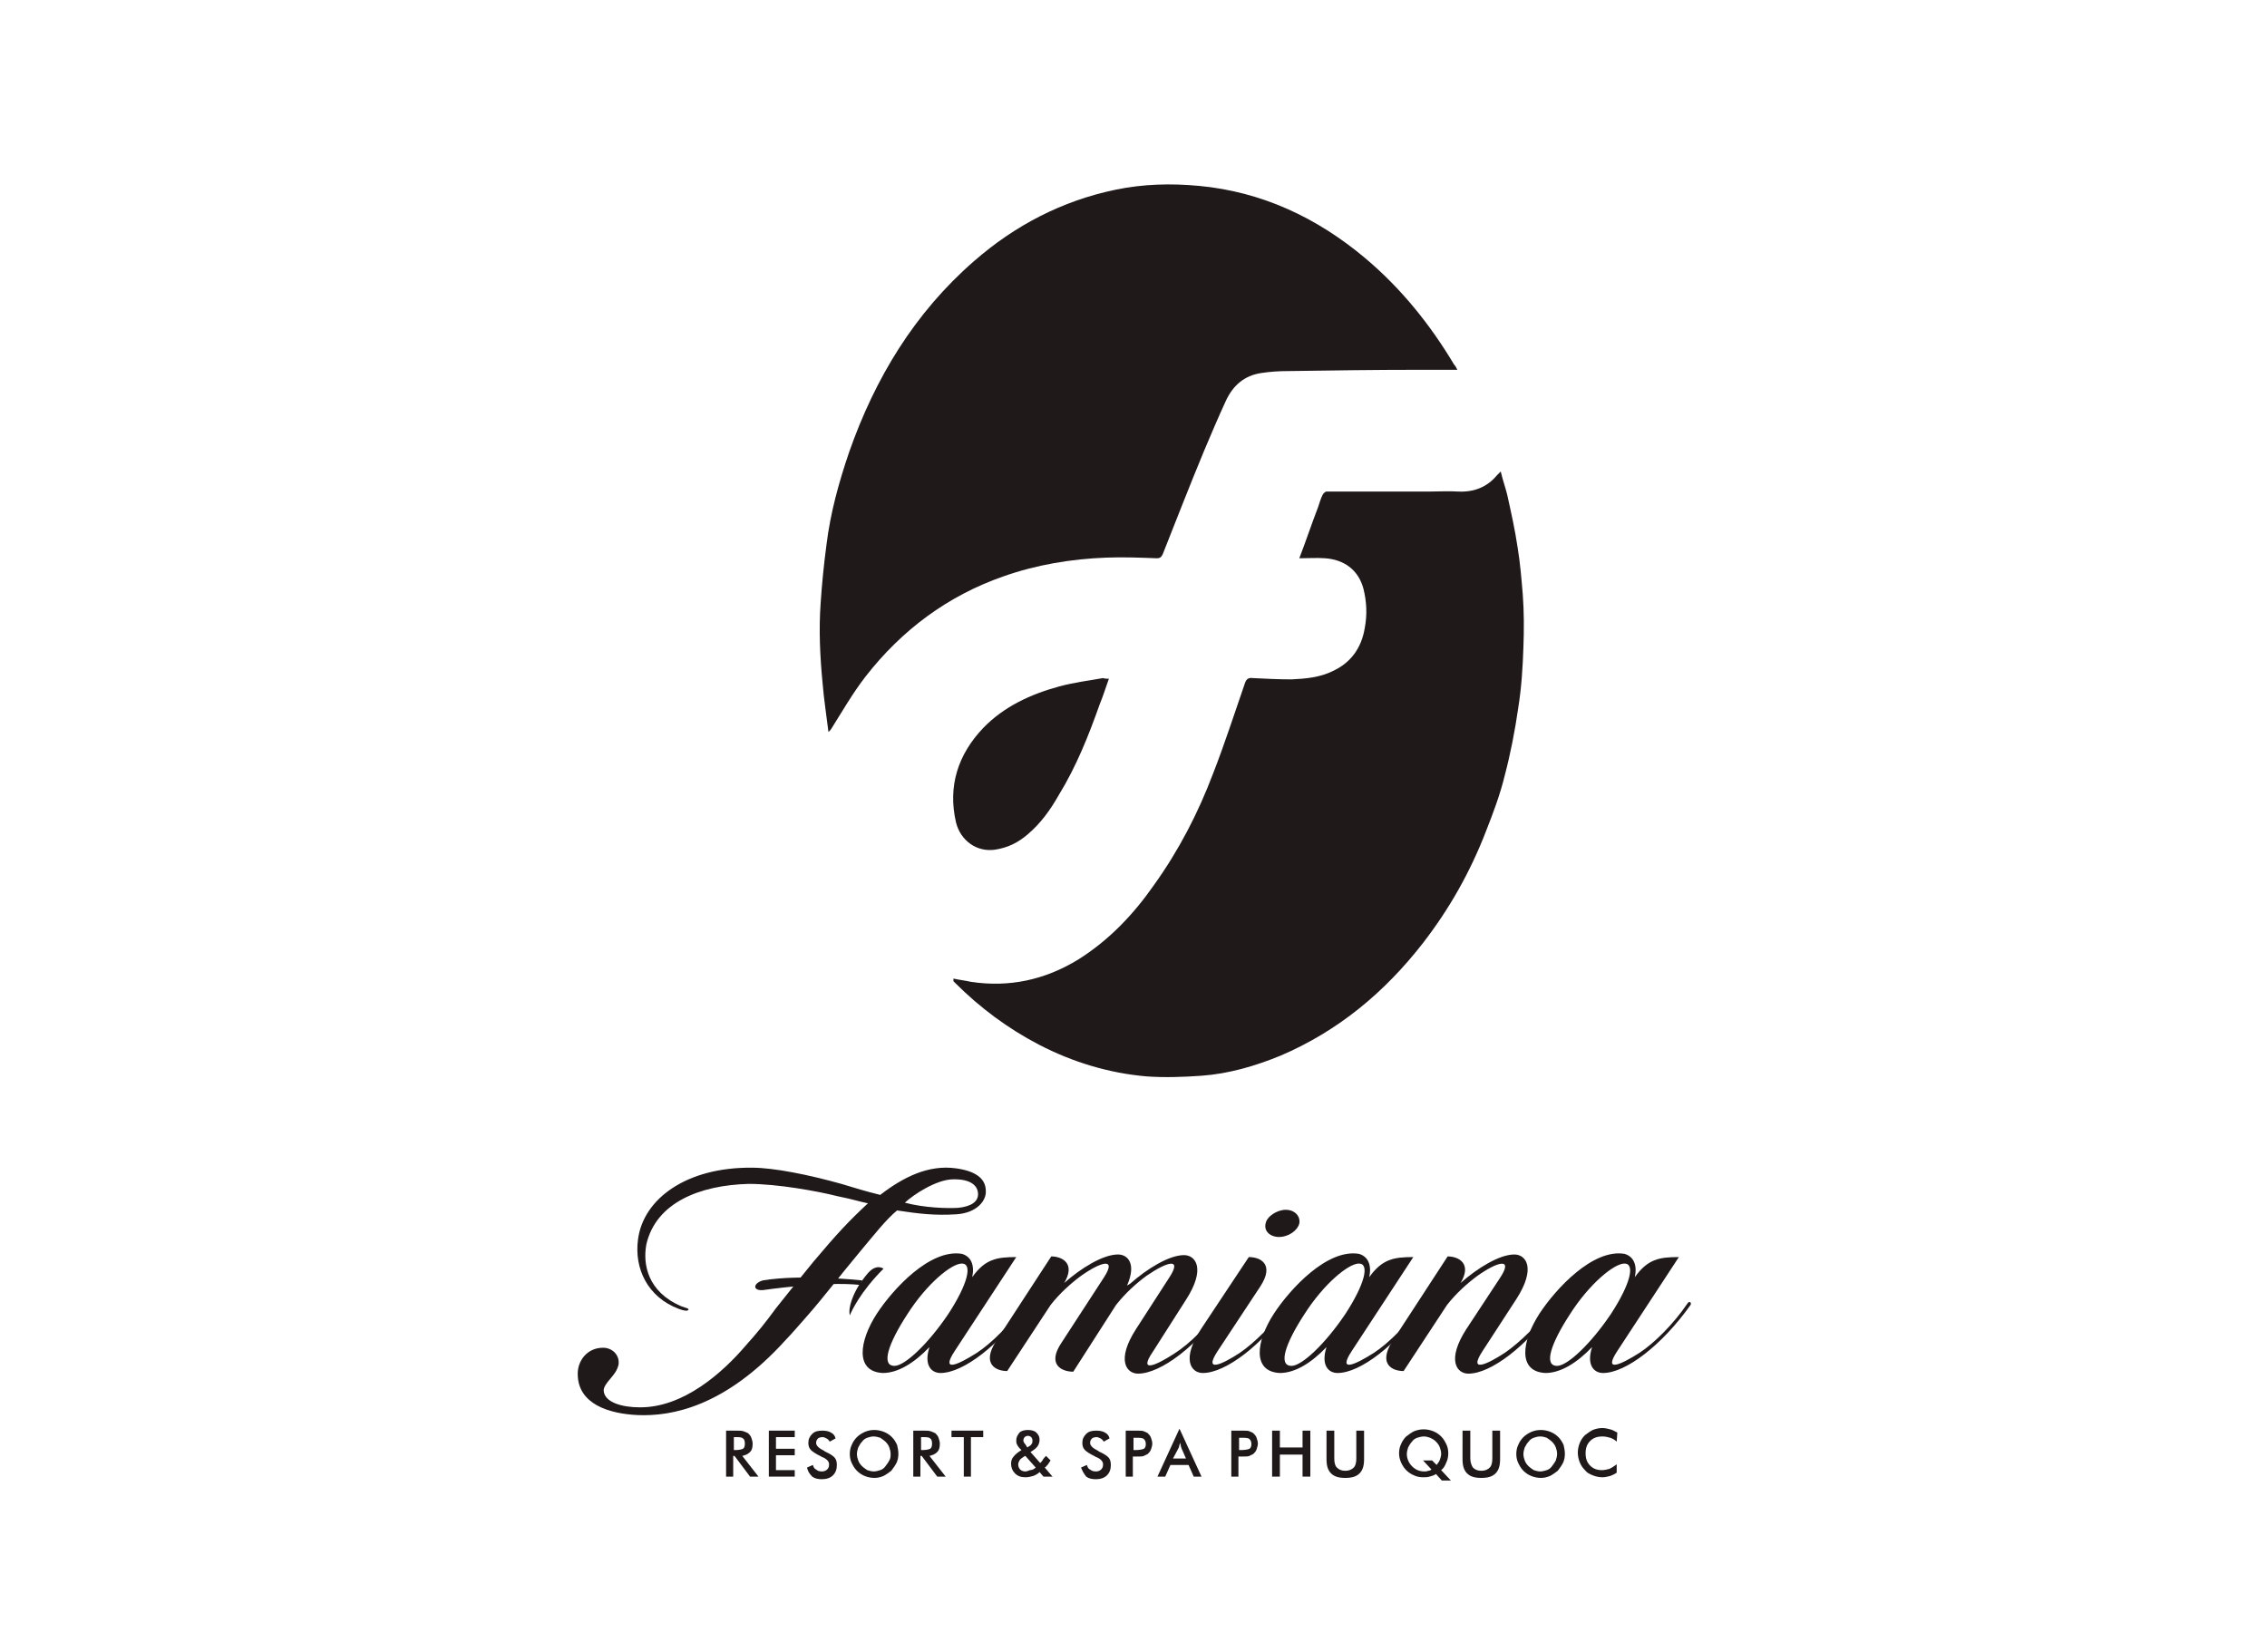 <?xml version="1.0" encoding="utf-8"?>
<!-- Generator: Adobe Illustrator 21.1.0, SVG Export Plug-In . SVG Version: 6.00 Build 0)  -->
<svg version="1.1" id="Layer_1" xmlns="http://www.w3.org/2000/svg" xmlns:xlink="http://www.w3.org/1999/xlink" x="0px" y="0px"
	 viewBox="0 0 350 255.1" style="enable-background:new 0 0 350 255.1;" xml:space="preserve">
<style type="text/css">
	.st0{fill:#1F191A;}
</style>
<g>
	<path class="st0" d="M225,57.1c-2.1,0-4.1,0-6,0c-6.8,0-13.5,0.1-20.3,0.2c-1.3,0-2.7,0.1-4,0.3c-2.6,0.4-4.3,1.9-5.4,4.2
		c-1.2,2.6-2.3,5.2-3.4,7.8c-2.2,5.3-4.3,10.7-6.4,16c-0.2,0.4-0.4,0.6-0.9,0.6c-2.6-0.1-5.2-0.2-7.8-0.1
		c-5.4,0.2-10.8,1.1-15.9,2.9c-8.6,3-15.7,8.3-21.3,15.5c-2,2.6-3.6,5.4-5.3,8.1c-0.1,0.1-0.2,0.3-0.4,0.4c-0.3-2.5-0.7-5-0.9-7.5
		c-0.4-4.1-0.6-8.3-0.3-12.4c0.2-3,0.5-6,0.9-9c0.6-4.9,1.9-9.6,3.5-14.3c4-11.4,10.1-21.5,19.3-29.5c6.3-5.5,13.6-9.3,21.8-11
		c4.3-0.9,8.6-1,12.9-0.6c9.7,0.9,18.2,4.9,25.6,11.1c5.6,4.7,10.1,10.3,13.8,16.5C224.7,56.5,224.8,56.7,225,57.1"/>
	<path class="st0" d="M147.2,151.1c0.9,0.2,1.8,0.3,2.7,0.5c5.9,0.9,11.4-0.3,16.5-3.4c4.8-3,8.6-7,11.8-11.6
		c3.8-5.3,6.8-11.1,9.1-17.2c1.8-4.6,3.3-9.3,4.9-13.9c0.2-0.6,0.5-0.9,1.2-0.8c2,0.1,4,0.2,6,0.2c2.2-0.1,4.4-0.3,6.4-1.3
		c2.8-1.3,4.4-3.6,4.9-6.6c0.4-2.1,0.3-4.1-0.2-6.1c-0.8-3-3.1-4.5-5.9-4.7c-1.3-0.1-2.6,0-4,0c1-2.6,1.9-5.3,2.9-7.9
		c0.2-0.6,0.4-1.3,0.7-1.9c0.1-0.2,0.4-0.5,0.6-0.5c2,0,4,0,6.1,0c3.2,0,6.5,0,9.7,0c1.5,0,3.1-0.1,4.6,0c2.4,0.1,4.4-0.7,5.9-2.5
		c0.2-0.2,0.3-0.3,0.6-0.6c0.3,1.3,0.7,2.4,1,3.6c0.6,2.7,1.2,5.4,1.6,8.1c0.4,2.4,0.6,4.9,0.8,7.3c0.2,2.7,0.2,5.4,0.1,8.1
		c-0.1,3.1-0.3,6.3-0.8,9.4c-0.5,3.5-1.2,7.1-2.1,10.5c-0.7,2.9-1.8,5.8-2.9,8.6c-2.4,6.2-5.6,11.9-9.7,17.2
		c-5.9,7.6-13.1,13.6-22,17.4c-3.9,1.6-8,2.8-12.2,3.1c-2.8,0.2-5.7,0.3-8.5,0.1c-5.8-0.5-11.4-2.2-16.6-4.9
		c-4.8-2.5-9.1-5.7-12.9-9.5c-0.1-0.1-0.2-0.2-0.3-0.3C147.2,151.2,147.2,151.2,147.2,151.1"/>
	<path class="st0" d="M171.2,104.8c-0.5,1.4-0.9,2.7-1.4,3.9c-1.7,4.8-3.6,9.6-6.3,14c-1.3,2.3-2.8,4.4-4.8,6.1
		c-1.5,1.3-3.1,2.1-5.1,2.4c-2.8,0.4-5.3-1.4-6-4.2c-1.3-5.6,0.3-10.5,4.2-14.6c3.2-3.3,7.3-5.2,11.7-6.4c2.2-0.6,4.5-0.9,6.8-1.3
		C170.6,104.8,170.8,104.8,171.2,104.8"/>
	<path class="st0" d="M133.1,197.7c0,0-9.3-1-15.3,0c0,0-1.2,0.3-1.2,1c0,0,0,0.6,1.2,0.5c0,0,9.4-1.4,15-0.8"/>
	<path class="st0" d="M150.1,197.2c2-2.8,3.8-3.1,6.8-3.1l-9.5,14.5c-2.3,3.5,0.7,2,3.4,0.3c2.3-1.5,5.3-4.5,7.4-7.6
		c0.3-0.5,0.7-0.2,0.5,0.2c-4.4,6.2-10,10.5-13.5,10.5c-1.4,0-2.6-1.2-1.7-4c-2.4,2.5-4.9,4-7.2,4c-4.3-0.2-3.7-4.9-0.9-9.2
		c2.5-3.8,8.2-10,13.1-9.2C149.9,194,150.5,195.3,150.1,197.2 M140.1,202.9c-3,4.6-4.1,8-2,8c1.6,0,5.2-3.4,8.3-8
		c3-4.6,3.8-7.8,2.1-7.8C146.9,195.1,143.1,198.2,140.1,202.9"/>
	<path class="st0" d="M180.5,197.3c2.1-3.2-0.3-2.5-3.5-0.3c-1.5,1.1-3.2,2.6-4.7,4.5l-6.6,10.3c-1.8,0-4.1-1.1-1.8-4.5l6.5-10
		c2.1-3.2-0.4-2.5-3.5-0.3c-1.5,1.1-3.3,2.7-4.7,4.5l-6.7,10.2c-1.8,0-3.9-1.1-1.8-4.5l8.6-13.2c1.7,0,3.8,1.1,2,4.1
		c2.6-2.3,6-4.4,8.3-4.4c1.5,0,2.9,1.4,1.4,4.8l0.5-0.3c2.6-2.3,6-4.4,8.3-4.4c1.8,0,3.4,2.1,0.3,6.9l-5.1,8c-2.4,3.5,0.7,2,3.3,0.3
		c2.4-1.5,5.4-4.5,7.4-7.6c0.4-0.5,0.8-0.2,0.5,0.2c-4.3,6.2-10,10.5-13.5,10.5c-1.8,0-3.4-2.1-0.3-6.9L180.5,197.3z"/>
	<path class="st0" d="M192.8,194.1c1.8,0,4,1.1,1.8,4.5l-6.6,10c-2.3,3.5,0.8,2,3.4,0.3c2.2-1.5,5.3-4.5,7.4-7.6
		c0.3-0.5,0.7-0.2,0.4,0.2c-4.3,6.2-10,10.5-13.5,10.5c-1.8,0-3.4-2.1-0.2-6.9L192.8,194.1z M198.5,186.8c1.4,0,2.3,1,2.1,2.1
		c-0.3,1.2-1.8,2.1-3.1,2.1c-1.4,0-2.4-0.9-2.1-2.1C195.6,187.8,197.2,186.8,198.5,186.8"/>
	<path class="st0" d="M211.4,197.2c2-2.8,3.8-3.1,6.8-3.1l-9.5,14.5c-2.3,3.5,0.7,2,3.4,0.3c2.3-1.5,5.3-4.5,7.4-7.6
		c0.3-0.5,0.7-0.2,0.5,0.2c-4.4,6.2-10,10.5-13.5,10.5c-1.4,0-2.6-1.2-1.7-4c-2.4,2.5-4.9,4-7.2,4c-4.3-0.2-3.7-4.9-0.9-9.2
		c2.5-3.8,8.2-10,13.1-9.2C211.2,194,211.8,195.3,211.4,197.2 M201.4,202.9c-3,4.6-4.1,8-2,8c1.6,0,5.2-3.4,8.3-8
		c3-4.6,3.8-7.8,2.1-7.8C208.2,195.1,204.4,198.2,201.4,202.9"/>
	<path class="st0" d="M240.2,201.6c-4.4,6.2-10,10.5-13.5,10.5c-1.8,0-3.4-2.1-0.3-6.9l5.2-7.9c2.1-3.2-0.4-2.5-3.5-0.3
		c-1.5,1.1-3.3,2.7-4.7,4.5l-6.7,10.2c-1.8,0-3.9-1.1-1.8-4.5l8.6-13.2c1.7,0,3.8,1.1,2,4.1c2.6-2.3,6-4.4,8.3-4.4
		c1.8,0,3.4,2.1,0.3,6.9l-5.2,8c-2.3,3.5,0.8,2,3.4,0.3c2.2-1.5,5.4-4.5,7.4-7.6C240.1,200.9,240.5,201.2,240.2,201.6"/>
	<path class="st0" d="M252.4,197.2c2-2.8,3.8-3.1,6.8-3.1l-9.5,14.5c-2.3,3.5,0.7,2,3.4,0.3c2.3-1.5,5.3-4.5,7.4-7.6
		c0.3-0.5,0.7-0.2,0.5,0.2c-4.4,6.2-10,10.5-13.5,10.5c-1.4,0-2.6-1.2-1.7-4c-2.4,2.5-4.9,4-7.2,4c-4.3-0.2-3.7-4.9-0.9-9.2
		c2.5-3.8,8.2-10,13.1-9.2C252.2,194,252.8,195.3,252.4,197.2 M242.4,202.9c-3,4.6-4.1,8-2,8c1.6,0,5.2-3.4,8.3-8
		c3-4.6,3.8-7.8,2.1-7.8C249.2,195.1,245.4,198.2,242.4,202.9"/>
	<path class="st0" d="M99.8,192.1c-0.6,3.1,0.2,7.4,5.4,9.6c0.8,0.3,1.1,0.3,1.1,0.5c-0.1,0.3-0.7,0.2-1.5-0.1
		c-4.8-1.8-6.9-6.2-6.3-10.7c0.8-6.3,7.5-11.2,17.6-11.1c3.4,0,8.8,1.1,13.8,2.5c2.7,0.8,3.2,1,6,1.7c3.5-2.7,7.4-4.7,11.7-4.1
		c2.9,0.4,4.6,1.5,4.6,3.5c0.1,1.4-1.3,3.4-4.6,3.6c-3.4,0.2-5.8-0.1-9.1-0.6c-1.7,1.4-3.5,3.7-6,6.7c-2.6,3.1-5.5,6.9-7.8,9.5
		c-0.7,0.8-2.7,3.1-3.4,3.8c-9.4,10.4-17.7,11.8-22.8,11.6c-4.5-0.2-9.2-1.7-9.3-6.2c-0.1-2.1,1.4-4.2,3.9-4.2
		c1.5,0,2.6,1.2,2.4,2.6c-0.2,0.9-0.7,1.5-1.2,2.1c-0.7,0.8-1.1,1.4-1.1,1.9c0.1,1.9,3,2.6,5.5,2.6c6.8,0.1,12.9-5.4,16.4-9.5
		c1.8-2,3.1-3.6,4.7-5.8c1.9-2.4,4-5,5.8-7.2c3.7-4.4,5.5-6.3,8.4-9c-1.9-0.4-1.8-0.5-4.7-1.1c-3.2-0.8-9.3-1.9-13.7-1.9
		C108,183,101.3,185.7,99.8,192.1 M139.7,185.7c3,0.8,6.5,0.9,8.2,0.8c2.1-0.2,3.1-1,3.1-2.1c0-1.3-1.1-2.4-4-2.3
		C144.5,182.2,141.1,184.4,139.7,185.7"/>
	<path class="st0" d="M131.2,203.1c0.3-0.7,1.6-3.6,5.2-7.2c-0.1-0.1-1.2-0.8-2.5,0.8c0,0-0.6,0.7-1.2,1.6
		C131.8,199.7,130.9,201.8,131.2,203.1"/>
	<path class="st0" d="M113.2,224.8v3.2h-1.1v-7.1h1.6c0.5,0,0.8,0,1.1,0.1c0.3,0.1,0.5,0.2,0.7,0.3c0.2,0.2,0.4,0.4,0.5,0.7
		c0.1,0.3,0.2,0.6,0.2,0.9c0,0.6-0.1,1-0.4,1.3c-0.3,0.3-0.7,0.5-1.2,0.6l2.5,3.2h-1.3l-2.4-3.2H113.2z M113.3,223.9h0.2
		c0.6,0,1-0.1,1.2-0.2c0.2-0.1,0.3-0.4,0.3-0.8c0-0.4-0.1-0.7-0.3-0.8c-0.2-0.2-0.6-0.2-1.2-0.2h-0.2V223.9z"/>
	<polygon class="st0" points="118.7,228 118.7,220.9 122.7,220.9 122.7,221.9 119.8,221.9 119.8,223.7 122.7,223.7 122.7,224.7 
		119.8,224.7 119.8,227 122.7,227 122.7,228 	"/>
	<path class="st0" d="M124.6,226.6l0.9-0.4c0.1,0.3,0.2,0.6,0.5,0.7c0.2,0.2,0.5,0.3,0.9,0.3c0.3,0,0.6-0.1,0.8-0.3
		c0.2-0.2,0.3-0.4,0.3-0.8c0-0.4-0.3-0.8-1-1.1c-0.1,0-0.2-0.1-0.2-0.1c-0.8-0.4-1.3-0.7-1.6-1c-0.3-0.3-0.4-0.7-0.4-1.1
		c0-0.6,0.2-1,0.6-1.4c0.4-0.4,0.9-0.5,1.6-0.5c0.5,0,1,0.1,1.3,0.3c0.4,0.2,0.6,0.5,0.7,0.9l-0.9,0.5c-0.1-0.2-0.3-0.4-0.5-0.5
		s-0.4-0.2-0.6-0.2c-0.3,0-0.6,0.1-0.7,0.2c-0.2,0.2-0.3,0.4-0.3,0.7c0,0.4,0.4,0.8,1.2,1.2c0.1,0,0.1,0,0.1,0.1
		c0.7,0.3,1.2,0.6,1.5,0.9c0.3,0.3,0.4,0.7,0.4,1.2c0,0.7-0.2,1.2-0.6,1.6c-0.4,0.4-1,0.6-1.7,0.6c-0.6,0-1.1-0.1-1.5-0.4
		C124.9,227.5,124.7,227.1,124.6,226.6"/>
	<path class="st0" d="M138.7,224.5c0,0.5-0.1,1-0.3,1.4c-0.2,0.4-0.5,0.8-0.8,1.2c-0.4,0.3-0.8,0.6-1.2,0.8
		c-0.5,0.2-0.9,0.3-1.4,0.3c-0.5,0-1-0.1-1.5-0.3c-0.5-0.2-0.9-0.5-1.2-0.8c-0.4-0.4-0.6-0.8-0.8-1.2c-0.2-0.4-0.3-0.9-0.3-1.4
		c0-0.5,0.1-1,0.3-1.4c0.2-0.5,0.5-0.9,0.8-1.2c0.4-0.4,0.8-0.6,1.2-0.8c0.5-0.2,0.9-0.3,1.5-0.3c0.5,0,1,0.1,1.5,0.3
		c0.5,0.2,0.9,0.5,1.2,0.8c0.4,0.4,0.6,0.8,0.8,1.2C138.6,223.5,138.7,224,138.7,224.5 M137.5,224.5c0-0.4-0.1-0.7-0.2-1
		c-0.1-0.3-0.3-0.6-0.6-0.9c-0.2-0.2-0.5-0.4-0.8-0.6c-0.3-0.1-0.7-0.2-1-0.2c-0.4,0-0.7,0.1-1,0.2c-0.3,0.1-0.6,0.3-0.8,0.6
		c-0.2,0.2-0.4,0.5-0.6,0.9c-0.1,0.3-0.2,0.7-0.2,1c0,0.4,0.1,0.7,0.2,1c0.1,0.3,0.3,0.6,0.6,0.9c0.2,0.2,0.5,0.4,0.8,0.6
		c0.3,0.1,0.7,0.2,1,0.2c0.3,0,0.7-0.1,1-0.2c0.3-0.1,0.6-0.3,0.8-0.6c0.2-0.3,0.4-0.5,0.6-0.9C137.5,225.2,137.5,224.8,137.5,224.5
		"/>
	<path class="st0" d="M142.1,224.8v3.2h-1.1v-7.1h1.6c0.5,0,0.8,0,1.1,0.1c0.3,0.1,0.5,0.2,0.7,0.3c0.2,0.2,0.4,0.4,0.5,0.7
		c0.1,0.3,0.2,0.6,0.2,0.9c0,0.6-0.1,1-0.4,1.3c-0.3,0.3-0.7,0.5-1.2,0.6l2.5,3.2h-1.3l-2.4-3.2H142.1z M142.2,223.9h0.2
		c0.6,0,1-0.1,1.2-0.2c0.2-0.1,0.3-0.4,0.3-0.8c0-0.4-0.1-0.7-0.3-0.8c-0.2-0.2-0.6-0.2-1.2-0.2h-0.2V223.9z"/>
	<polygon class="st0" points="149.9,221.9 149.9,228 148.8,228 148.8,221.9 146.9,221.9 146.9,220.9 151.8,220.9 151.8,221.9 	"/>
	<path class="st0" d="M161.1,228l-0.6-0.7c-0.3,0.3-0.7,0.5-1,0.6c-0.4,0.1-0.7,0.2-1.2,0.2c-0.7,0-1.2-0.2-1.6-0.6
		c-0.4-0.4-0.6-0.9-0.6-1.5c0-0.4,0.1-0.8,0.4-1.1c0.2-0.3,0.7-0.7,1.2-1l-0.3-0.3c-0.2-0.2-0.3-0.4-0.4-0.6
		c-0.1-0.2-0.1-0.4-0.1-0.6c0-0.5,0.2-0.8,0.5-1.2c0.3-0.3,0.8-0.4,1.3-0.4c0.5,0,1,0.1,1.3,0.4c0.3,0.3,0.5,0.6,0.5,1.1
		c0,0.3-0.1,0.7-0.3,1c-0.2,0.3-0.6,0.6-1.1,0.9l1.5,1.7c0.1-0.1,0.3-0.3,0.4-0.5c0.1-0.2,0.3-0.4,0.5-0.6l0.7,0.7
		c-0.1,0.2-0.3,0.4-0.4,0.6c-0.2,0.2-0.3,0.4-0.5,0.5l1.2,1.4H161.1z M159.9,226.6l-1.6-1.8l-0.2,0.1c-0.3,0.2-0.6,0.4-0.7,0.6
		c-0.1,0.2-0.2,0.4-0.2,0.6c0,0.3,0.1,0.6,0.3,0.8c0.2,0.2,0.5,0.3,0.8,0.3c0.2,0,0.5-0.1,0.7-0.2
		C159.4,227,159.7,226.8,159.9,226.6 M158.6,223.5l0.3-0.2c0.2-0.1,0.3-0.2,0.4-0.4c0.1-0.1,0.1-0.3,0.1-0.5c0-0.2-0.1-0.4-0.2-0.5
		c-0.1-0.1-0.3-0.2-0.5-0.2c-0.2,0-0.4,0.1-0.5,0.2c-0.1,0.1-0.2,0.3-0.2,0.5c0,0.1,0,0.2,0.1,0.3c0,0.1,0.1,0.2,0.2,0.3
		L158.6,223.5z"/>
	<path class="st0" d="M166.9,226.6l0.9-0.4c0.1,0.3,0.2,0.6,0.5,0.7c0.2,0.2,0.5,0.3,0.9,0.3c0.3,0,0.6-0.1,0.8-0.3
		c0.2-0.2,0.3-0.4,0.3-0.8c0-0.4-0.3-0.8-1-1.1c-0.1,0-0.2-0.1-0.2-0.1c-0.8-0.4-1.3-0.7-1.6-1c-0.3-0.3-0.4-0.7-0.4-1.1
		c0-0.6,0.2-1,0.6-1.4c0.4-0.4,0.9-0.5,1.6-0.5c0.5,0,1,0.1,1.3,0.3c0.4,0.2,0.6,0.5,0.7,0.9l-0.9,0.5c-0.1-0.2-0.3-0.4-0.5-0.5
		c-0.2-0.1-0.4-0.2-0.6-0.2c-0.3,0-0.6,0.1-0.7,0.2c-0.2,0.2-0.3,0.4-0.3,0.7c0,0.4,0.4,0.8,1.2,1.2c0.1,0,0.1,0,0.1,0.1
		c0.7,0.3,1.2,0.6,1.5,0.9c0.3,0.3,0.4,0.7,0.4,1.2c0,0.7-0.2,1.2-0.6,1.6c-0.4,0.4-1,0.6-1.7,0.6c-0.6,0-1.1-0.1-1.5-0.4
		C167.3,227.5,167.1,227.1,166.9,226.6"/>
	<path class="st0" d="M174.9,224.8v3.2h-1.1v-7.1h1.7c0.5,0,0.9,0,1.1,0.1c0.2,0.1,0.5,0.2,0.6,0.3c0.2,0.2,0.4,0.4,0.5,0.7
		c0.1,0.3,0.2,0.6,0.2,0.9c0,0.3-0.1,0.6-0.2,0.9c-0.1,0.3-0.3,0.5-0.5,0.7c-0.2,0.1-0.4,0.2-0.6,0.3c-0.2,0.1-0.6,0.1-1.1,0.1h-0.2
		H174.9z M175,223.9h0.3c0.6,0,1.1-0.1,1.3-0.2c0.2-0.1,0.3-0.4,0.3-0.7c0-0.4-0.1-0.6-0.3-0.8c-0.2-0.2-0.7-0.2-1.3-0.2H175V223.9z
		"/>
	<path class="st0" d="M184.3,228l-0.8-1.8h-2.8l-0.8,1.8h-1.2l3.4-7.4l3.4,7.4H184.3z M181.1,225.2h2l-0.7-1.6
		c0-0.1-0.1-0.2-0.1-0.4c0-0.1-0.1-0.3-0.1-0.5c0,0.2-0.1,0.3-0.1,0.4c0,0.1-0.1,0.3-0.1,0.4L181.1,225.2z"/>
	<path class="st0" d="M191.2,224.8v3.2h-1.1v-7.1h1.7c0.5,0,0.9,0,1.1,0.1c0.2,0.1,0.5,0.2,0.6,0.3c0.2,0.2,0.4,0.4,0.5,0.7
		c0.1,0.3,0.2,0.6,0.2,0.9c0,0.3-0.1,0.6-0.2,0.9c-0.1,0.3-0.3,0.5-0.5,0.7c-0.2,0.1-0.4,0.2-0.6,0.3c-0.2,0.1-0.6,0.1-1.1,0.1h-0.2
		H191.2z M191.3,223.9h0.3c0.6,0,1.1-0.1,1.3-0.2c0.2-0.1,0.3-0.4,0.3-0.7c0-0.4-0.1-0.6-0.3-0.8c-0.2-0.2-0.7-0.2-1.3-0.2h-0.3
		V223.9z"/>
	<polygon class="st0" points="196.4,228 196.4,220.9 197.6,220.9 197.6,223.5 201.1,223.5 201.1,220.9 202.3,220.9 202.3,228 
		201.1,228 201.1,224.6 197.6,224.6 197.6,228 	"/>
	<path class="st0" d="M204.9,220.9h1.1v4.3c0,0.6,0.1,1.1,0.4,1.4c0.3,0.3,0.7,0.5,1.3,0.5s1-0.2,1.3-0.5c0.3-0.3,0.4-0.8,0.4-1.4
		v-4.3h1.2v4.4c0,1-0.2,1.7-0.7,2.2c-0.5,0.5-1.2,0.7-2.2,0.7c-1,0-1.7-0.2-2.2-0.7c-0.5-0.5-0.7-1.2-0.7-2.2V220.9z"/>
	<path class="st0" d="M222.5,227l1.5,1.6h-1.4l-0.9-1c-0.3,0.2-0.6,0.3-1,0.4c-0.3,0.1-0.7,0.1-1,0.1c-0.5,0-1-0.1-1.4-0.3
		c-0.5-0.2-0.9-0.5-1.2-0.8c-0.4-0.4-0.6-0.8-0.8-1.2c-0.2-0.5-0.3-0.9-0.3-1.4c0-0.5,0.1-1,0.3-1.4c0.2-0.5,0.5-0.9,0.8-1.2
		c0.4-0.3,0.8-0.6,1.2-0.8c0.5-0.2,1-0.3,1.5-0.3c0.5,0,1,0.1,1.5,0.3c0.5,0.2,0.9,0.5,1.2,0.8c0.4,0.4,0.6,0.8,0.8,1.2
		c0.2,0.4,0.3,0.9,0.3,1.4c0,0.5-0.1,1-0.3,1.4C223.1,226.3,222.9,226.7,222.5,227 M221.1,225.5l0.7,0.7c0.2-0.3,0.4-0.5,0.5-0.8
		c0.1-0.3,0.2-0.6,0.2-0.9c0-0.4-0.1-0.7-0.2-1c-0.1-0.3-0.3-0.6-0.6-0.9c-0.3-0.3-0.5-0.4-0.9-0.6c-0.3-0.1-0.6-0.2-1-0.2
		c-0.3,0-0.7,0.1-1,0.2c-0.3,0.1-0.6,0.3-0.8,0.6c-0.2,0.2-0.4,0.5-0.6,0.9c-0.1,0.3-0.2,0.7-0.2,1c0,0.7,0.3,1.4,0.8,1.9
		c0.5,0.5,1.1,0.8,1.9,0.8c0.2,0,0.4,0,0.6-0.1c0.2,0,0.4-0.1,0.5-0.2l-1.3-1.4H221.1z"/>
	<path class="st0" d="M225.9,220.9h1.1v4.3c0,0.6,0.2,1.1,0.4,1.4c0.3,0.3,0.7,0.5,1.3,0.5c0.6,0,1-0.2,1.3-0.5
		c0.3-0.3,0.4-0.8,0.4-1.4v-4.3h1.2v4.4c0,1-0.2,1.7-0.7,2.2c-0.5,0.5-1.2,0.7-2.2,0.7c-1,0-1.7-0.2-2.2-0.7
		c-0.5-0.5-0.7-1.2-0.7-2.2V220.9z"/>
	<path class="st0" d="M241.6,224.5c0,0.5-0.1,1-0.3,1.4c-0.2,0.4-0.5,0.8-0.8,1.2c-0.4,0.3-0.8,0.6-1.2,0.8
		c-0.5,0.2-0.9,0.3-1.4,0.3c-0.5,0-1-0.1-1.5-0.3c-0.5-0.2-0.9-0.5-1.2-0.8c-0.4-0.4-0.6-0.8-0.8-1.2c-0.2-0.4-0.3-0.9-0.3-1.4
		c0-0.5,0.1-1,0.3-1.4c0.2-0.5,0.5-0.9,0.8-1.2c0.4-0.4,0.8-0.6,1.2-0.8c0.5-0.2,0.9-0.3,1.5-0.3c0.5,0,1,0.1,1.5,0.3
		c0.5,0.2,0.9,0.5,1.2,0.8c0.4,0.4,0.6,0.8,0.8,1.2C241.5,223.5,241.6,224,241.6,224.5 M240.4,224.5c0-0.4-0.1-0.7-0.2-1
		c-0.1-0.3-0.3-0.6-0.6-0.9c-0.2-0.2-0.5-0.4-0.8-0.6c-0.3-0.1-0.6-0.2-1-0.2c-0.4,0-0.7,0.1-1,0.2c-0.3,0.1-0.6,0.3-0.8,0.6
		c-0.2,0.2-0.4,0.5-0.6,0.9c-0.1,0.3-0.2,0.7-0.2,1c0,0.4,0.1,0.7,0.2,1c0.1,0.3,0.3,0.6,0.6,0.9c0.2,0.2,0.5,0.4,0.8,0.6
		c0.3,0.1,0.7,0.2,1,0.2c0.3,0,0.7-0.1,1-0.2c0.3-0.1,0.6-0.3,0.8-0.6c0.2-0.3,0.4-0.5,0.6-0.9C240.3,225.2,240.4,224.8,240.4,224.5
		"/>
	<path class="st0" d="M249.6,222.6c-0.3-0.3-0.7-0.5-1-0.6c-0.4-0.1-0.7-0.2-1.2-0.2c-0.8,0-1.4,0.2-1.9,0.7
		c-0.5,0.5-0.7,1.1-0.7,1.9c0,0.8,0.2,1.4,0.7,1.9c0.5,0.5,1.1,0.7,1.8,0.7c0.4,0,0.8-0.1,1.2-0.2c0.4-0.2,0.7-0.4,1.1-0.7v1.3
		c-0.3,0.2-0.7,0.4-1,0.5c-0.4,0.1-0.8,0.2-1.2,0.2c-0.5,0-1-0.1-1.5-0.3c-0.5-0.2-0.9-0.4-1.2-0.8c-0.3-0.3-0.6-0.7-0.8-1.2
		c-0.2-0.5-0.3-1-0.3-1.5c0-0.5,0.1-1,0.3-1.5c0.2-0.5,0.5-0.9,0.8-1.2c0.4-0.3,0.8-0.6,1.2-0.8c0.5-0.2,1-0.3,1.5-0.3
		c0.4,0,0.8,0.1,1.2,0.2c0.4,0.1,0.7,0.3,1.1,0.5L249.6,222.6z"/>
</g>
</svg>
